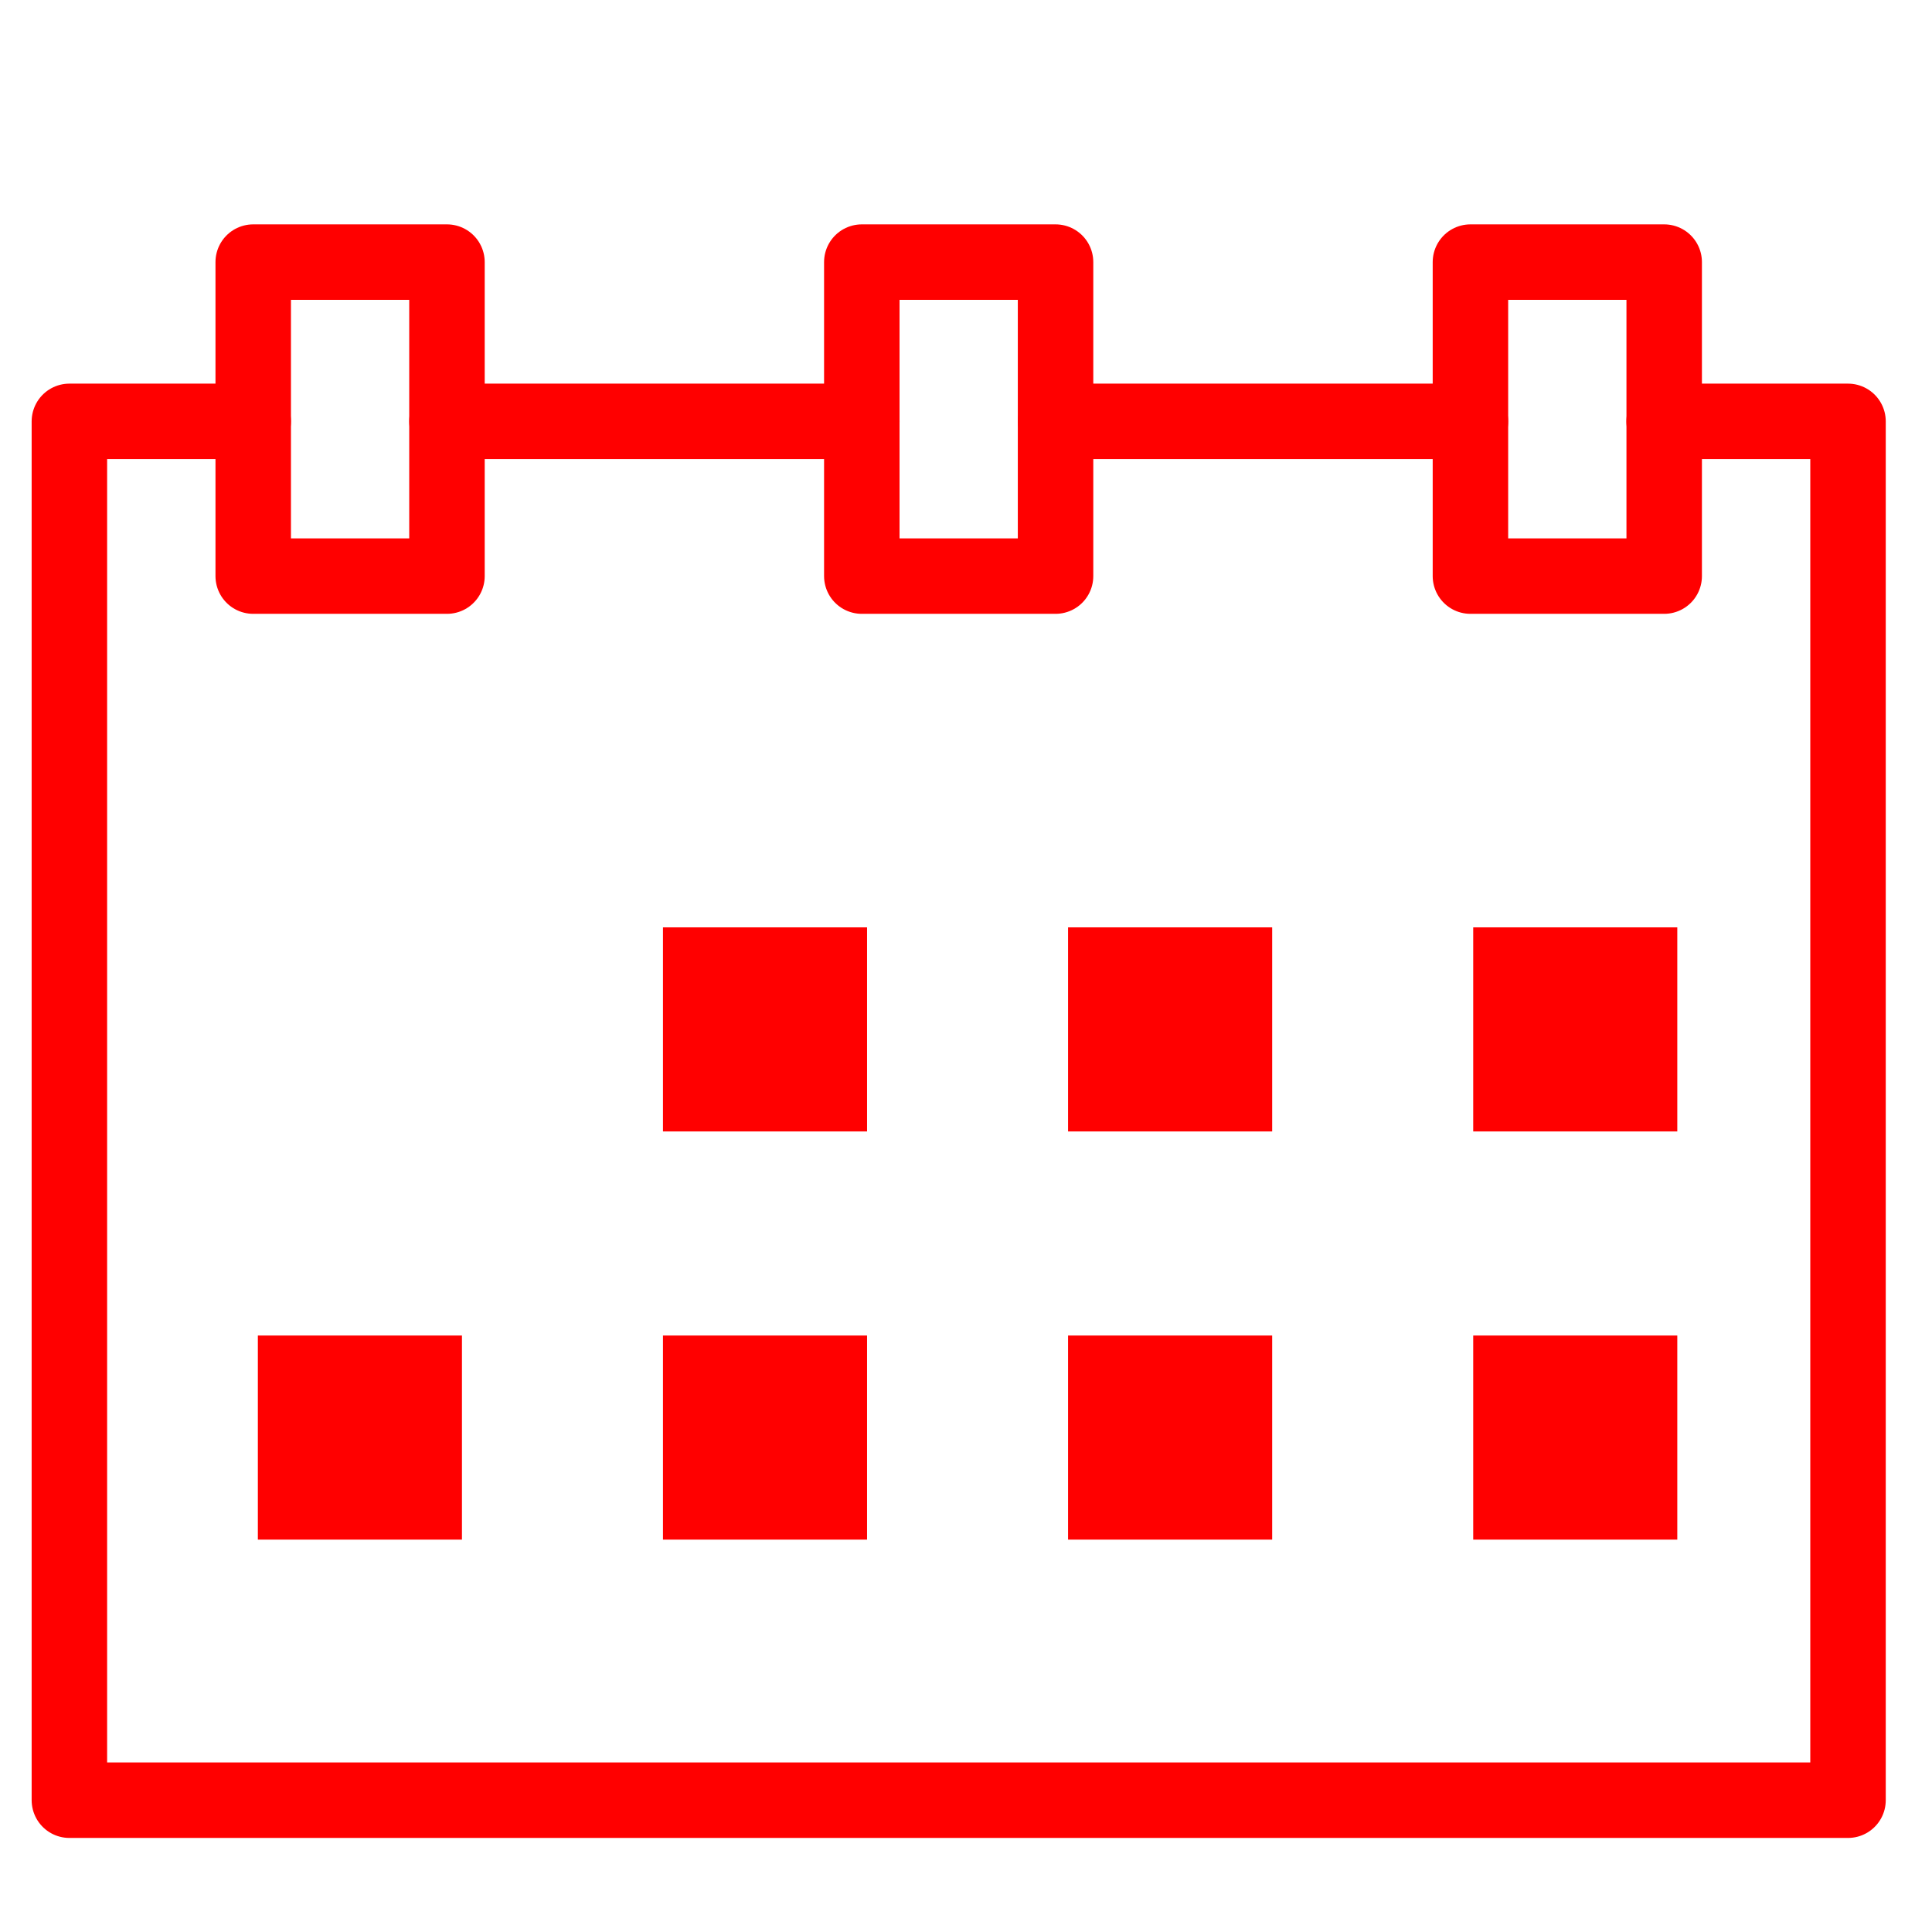 <?xml version="1.0" encoding="utf-8"?>
<!-- Generator: Adobe Illustrator 16.0.0, SVG Export Plug-In . SVG Version: 6.00 Build 0)  -->
<!DOCTYPE svg PUBLIC "-//W3C//DTD SVG 1.1//EN" "http://www.w3.org/Graphics/SVG/1.1/DTD/svg11.dtd">
<svg version="1.1" id="Calque_1" xmlns="http://www.w3.org/2000/svg" xmlns:xlink="http://www.w3.org/1999/xlink" x="0px" y="0px"
	 width="128px" height="128px" viewBox="0 0 128 128" enable-background="new 0 0 128 128" xml:space="preserve">
<g id="Calque_2" display="none">
</g>
<polyline fill="none" stroke="#FF0000" stroke-width="5" stroke-linecap="round" stroke-linejoin="round" stroke-miterlimit="10" points="
	110.253,27.917 122.436,27.917 122.436,119.268 4.597,119.268 4.597,27.917 16.775,27.917 "/>
<line fill="none" stroke="#FF0000" stroke-width="5" stroke-linecap="round" stroke-linejoin="round" stroke-miterlimit="10" x1="69.936" y1="27.917" x2="97.42" y2="27.917"/>
<line fill="none" stroke="#FF0000" stroke-width="5" stroke-linecap="round" stroke-linejoin="round" stroke-miterlimit="10" x1="29.613" y1="27.917" x2="57.099" y2="27.917"/>
<rect x="43.924" y="61.44" fill="#FF0000" width="13.521" height="13.521"/>
<rect x="70.762" y="61.44" fill="#FF0000" width="13.523" height="13.521"/>
<rect x="97.604" y="61.44" fill="#FF0000" width="13.521" height="13.521"/>
<rect x="17.084" y="88.482" fill="#FF0000" width="13.522" height="13.522"/>
<rect x="43.924" y="88.482" fill="#FF0000" width="13.521" height="13.522"/>
<rect x="70.762" y="88.482" fill="#FF0000" width="13.523" height="13.522"/>
<rect x="97.604" y="88.482" fill="#FF0000" width="13.521" height="13.522"/>
<rect x="16.776" y="17.365" fill="none" stroke="#FF0000" stroke-width="5" stroke-linecap="round" stroke-linejoin="round" stroke-miterlimit="10" width="12.837" height="20.803"/>
<rect x="57.097" y="17.365" fill="none" stroke="#FF0000" stroke-width="5" stroke-linecap="round" stroke-linejoin="round" stroke-miterlimit="10" width="12.836" height="20.803"/>
<rect x="97.42" y="17.365" fill="none" stroke="#FF0000" stroke-width="5" stroke-linecap="round" stroke-linejoin="round" stroke-miterlimit="10" width="12.837" height="20.803"/>
</svg>
